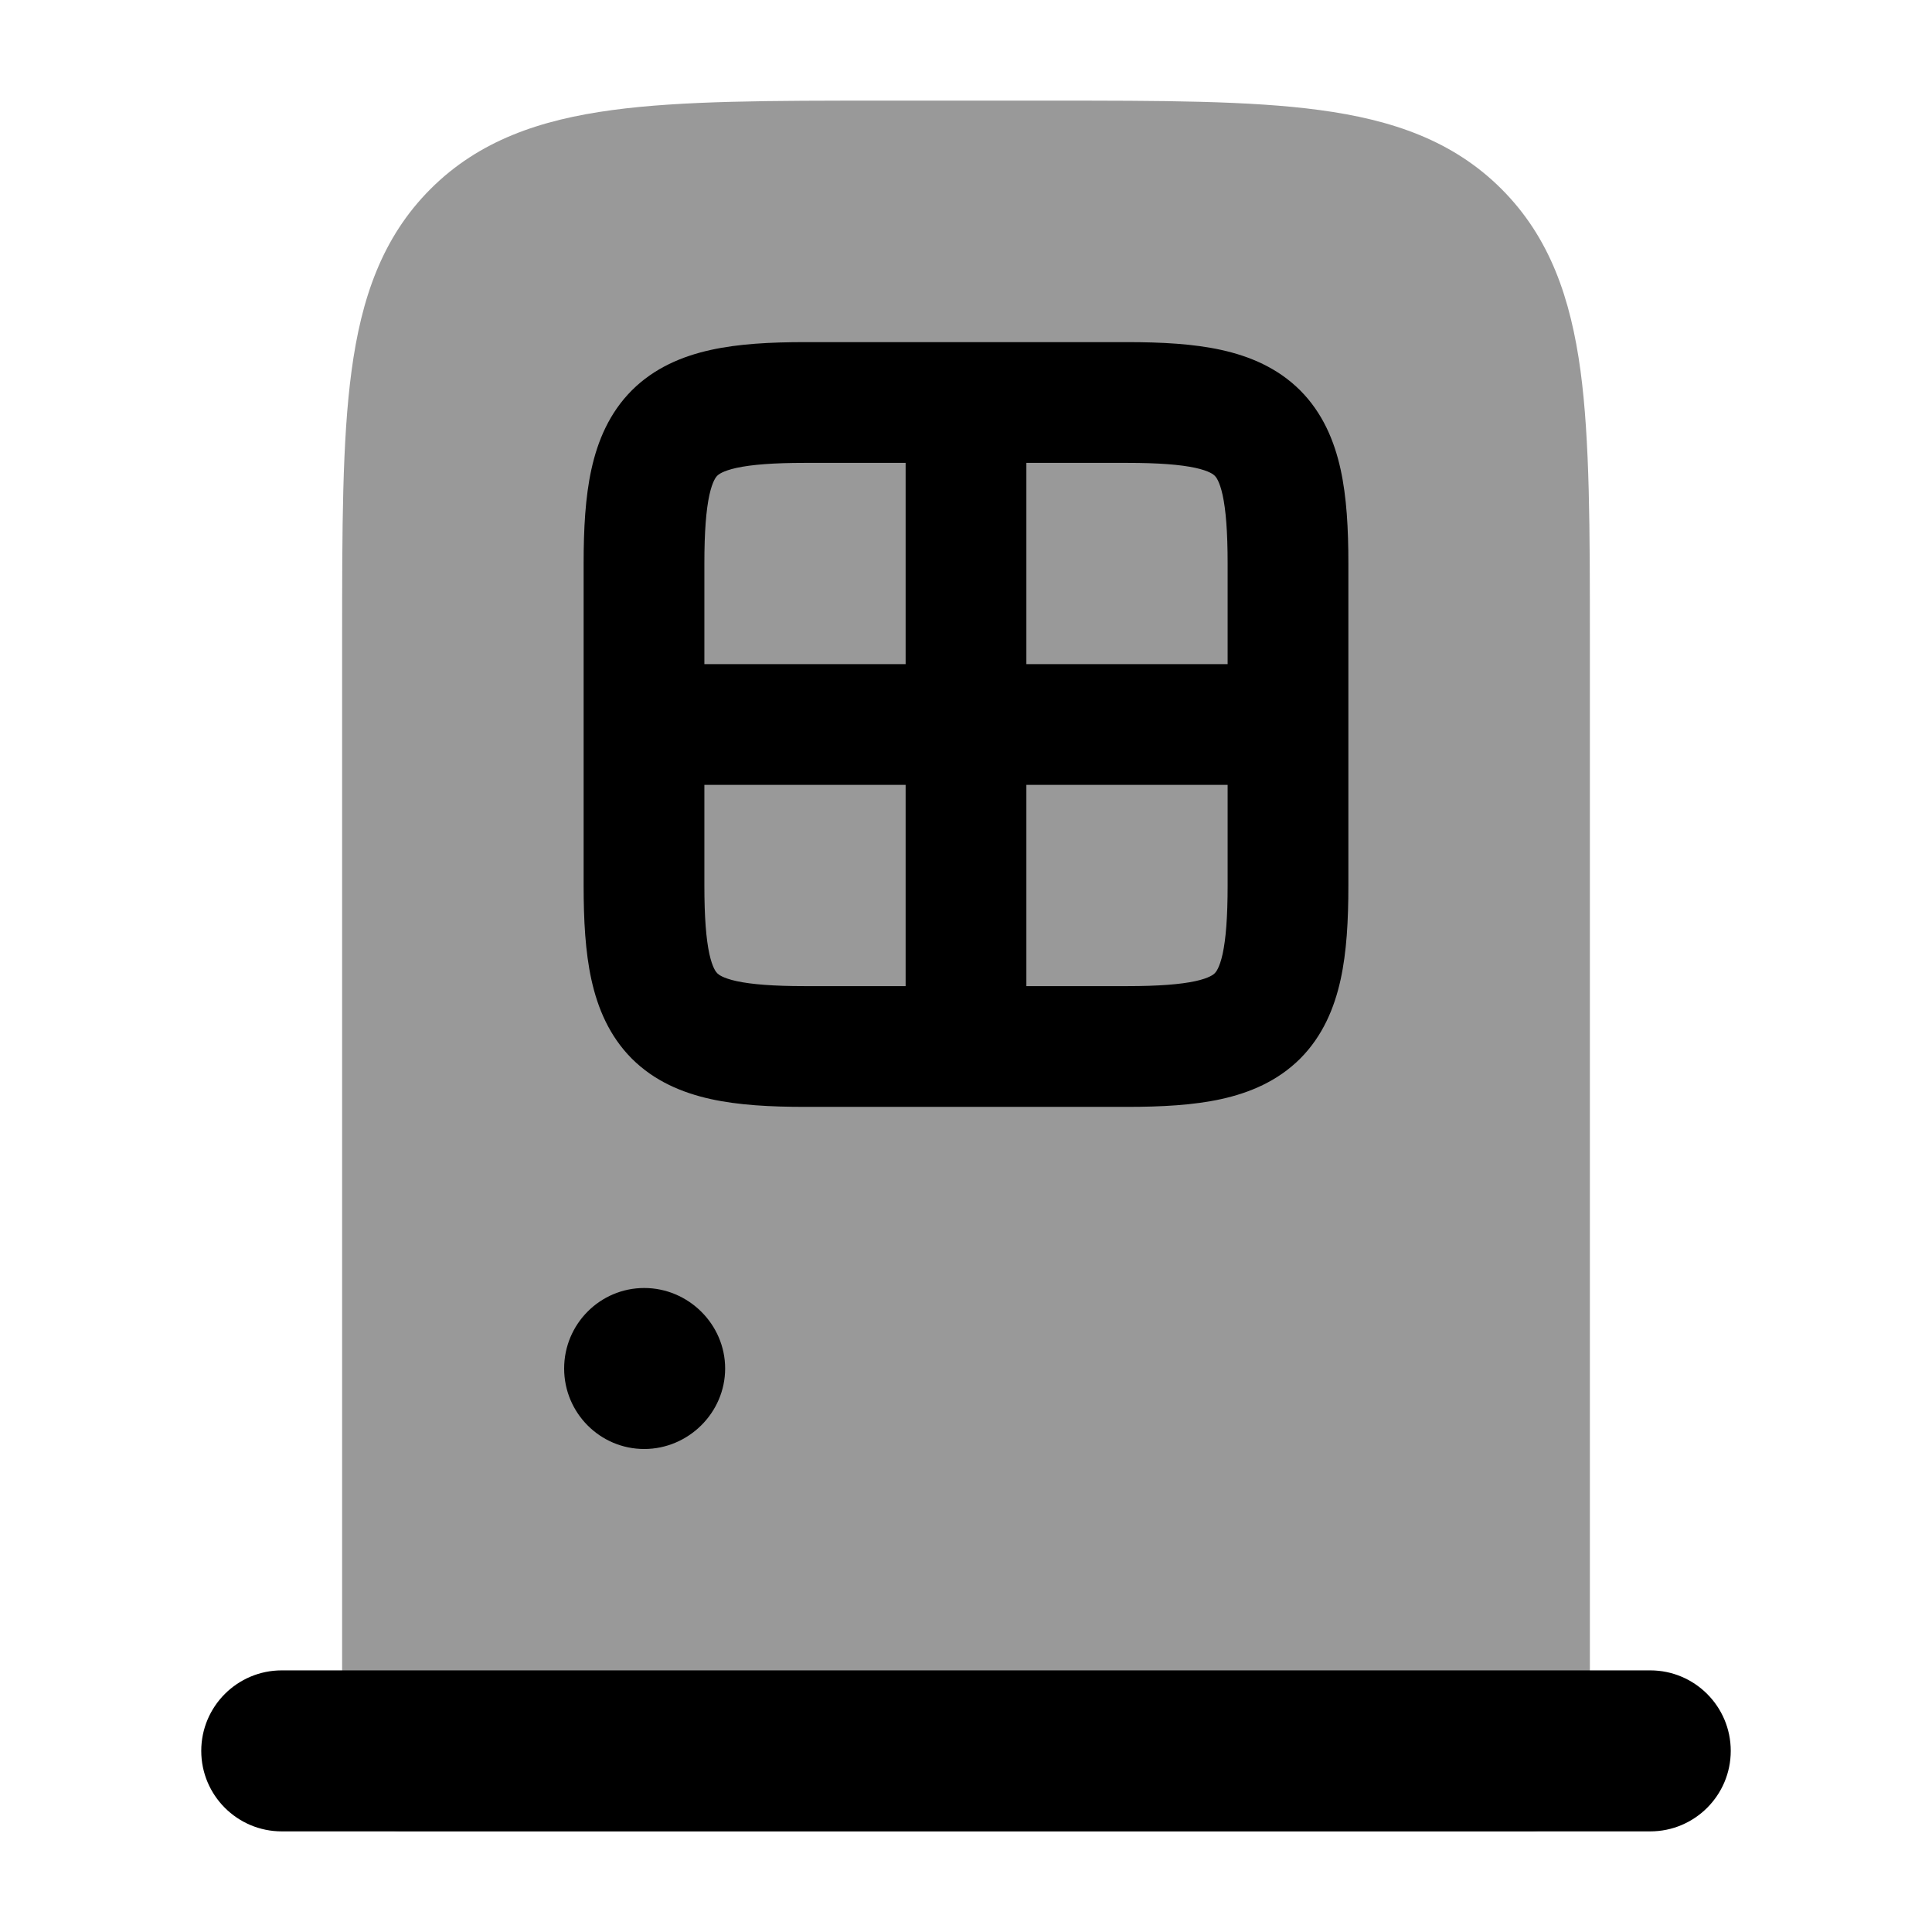 <svg width="24" height="24" viewBox="0 0 24 24" xmlns="http://www.w3.org/2000/svg">
<path opacity="0.4" d="M13.055 1.25C14.422 1.25 15.525 1.25 16.392 1.367C17.292 1.488 18.05 1.746 18.652 2.348C19.254 2.95 19.512 3.708 19.634 4.608C19.75 5.475 19.75 6.578 19.75 7.945V7.945V22C19.75 22.414 19.414 22.75 19 22.75H5C4.586 22.75 4.25 22.414 4.25 22V7.945V7.945C4.25 6.578 4.25 5.475 4.367 4.608C4.488 3.708 4.746 2.95 5.348 2.348C5.95 1.746 6.708 1.488 7.608 1.367C8.475 1.25 9.578 1.25 10.945 1.25H10.945H13.055H13.055Z" fill="currentColor"/>
<path fill-rule="evenodd" clip-rule="evenodd" d="M2.5 21.75C2.5 21.198 2.948 20.75 3.5 20.75H20.5C21.052 20.75 21.5 21.198 21.5 21.75C21.5 22.302 21.052 22.75 20.5 22.75H3.5C2.948 22.75 2.5 22.302 2.5 21.75Z" fill="currentColor"/>
<path fill-rule="evenodd" clip-rule="evenodd" d="M8.812 6.15C8.772 6.335 8.75 6.603 8.75 7V8.25L11.25 8.25V5.75H10C9.603 5.75 9.335 5.772 9.15 5.812C8.974 5.851 8.923 5.896 8.91 5.91C8.896 5.923 8.851 5.974 8.812 6.15ZM10 4.25C9.57 4.25 9.174 4.271 8.829 4.347C8.475 4.425 8.129 4.57 7.849 4.849C7.57 5.129 7.425 5.475 7.347 5.829C7.271 6.174 7.25 6.57 7.25 7V11C7.25 11.43 7.271 11.826 7.347 12.171C7.425 12.525 7.57 12.871 7.849 13.151C8.129 13.43 8.475 13.575 8.829 13.653C9.174 13.729 9.57 13.75 10 13.75H14C14.43 13.75 14.826 13.729 15.171 13.653C15.525 13.575 15.871 13.43 16.151 13.151C16.43 12.871 16.575 12.525 16.653 12.171C16.729 11.826 16.75 11.43 16.75 11V7C16.75 6.57 16.729 6.174 16.653 5.829C16.575 5.475 16.43 5.129 16.151 4.849C15.871 4.57 15.525 4.425 15.171 4.347C14.826 4.271 14.43 4.25 14 4.25H10ZM12.75 5.75V8.25H15.25V7C15.25 6.603 15.228 6.335 15.188 6.15C15.149 5.974 15.104 5.923 15.09 5.91C15.076 5.896 15.026 5.851 14.85 5.812C14.665 5.772 14.397 5.75 14 5.75H12.75ZM15.25 9.75H12.75V12.25H14C14.397 12.25 14.665 12.228 14.85 12.188C15.026 12.149 15.076 12.104 15.09 12.09C15.104 12.076 15.149 12.026 15.188 11.85C15.228 11.665 15.25 11.397 15.25 11V9.75ZM11.25 12.25V9.75L8.75 9.75V11C8.75 11.397 8.772 11.665 8.812 11.85C8.851 12.026 8.896 12.076 8.91 12.09C8.923 12.104 8.974 12.149 9.15 12.188C9.335 12.228 9.603 12.25 10 12.25H11.25Z" fill="currentColor"/>
<path fill-rule="evenodd" clip-rule="evenodd" d="M9.008 17C9.008 17.55 8.551 18 8.003 18C7.454 18 7.008 17.552 7.008 17C7.008 16.448 7.454 16 8.003 16C8.551 16 9.008 16.45 9.008 17Z" fill="currentColor"/>
</svg>
